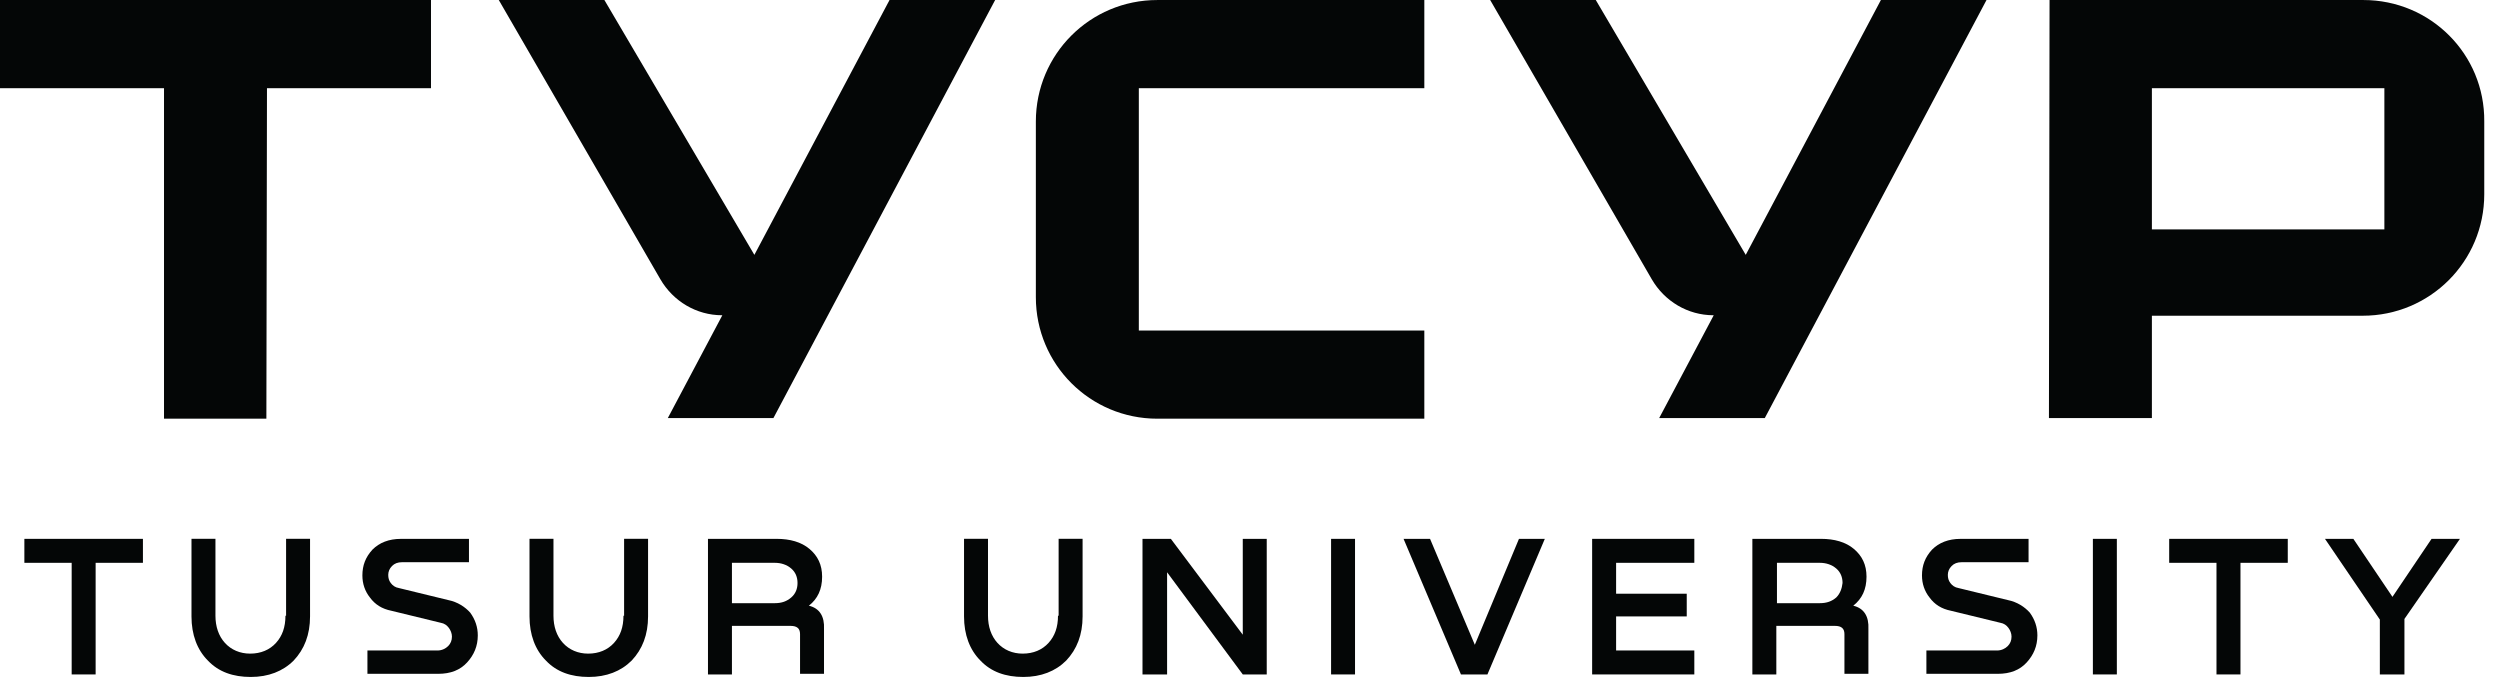 <svg width="111" height="31" viewBox="0 0 111 31" fill="none" xmlns="http://www.w3.org/2000/svg">
<path fill-rule="evenodd" clip-rule="evenodd" d="M1.082 24.989H3.182V29.945H4.246V24.989H6.346V23.925H1.082V24.989Z" fill="#040606"/>
<path fill-rule="evenodd" clip-rule="evenodd" d="M12.702 27.34H12.674C12.674 27.845 12.534 28.237 12.254 28.545C11.974 28.853 11.582 29.021 11.106 29.021C10.658 29.021 10.266 28.853 9.986 28.545C9.706 28.237 9.566 27.817 9.566 27.34V23.924H8.502V27.369C8.502 28.181 8.754 28.853 9.23 29.329C9.706 29.833 10.35 30.057 11.134 30.057C11.918 30.057 12.562 29.805 13.038 29.329C13.514 28.825 13.766 28.181 13.766 27.369V23.924H12.702V27.34Z" fill="#040606"/>
<path fill-rule="evenodd" clip-rule="evenodd" d="M19.898 26.642L17.714 26.11C17.546 26.082 17.434 25.998 17.35 25.886C17.266 25.774 17.238 25.662 17.238 25.522C17.238 25.382 17.294 25.242 17.406 25.13C17.518 25.018 17.658 24.962 17.854 24.962H20.822V23.926H17.798C17.266 23.926 16.846 24.094 16.538 24.402C16.23 24.738 16.09 25.102 16.09 25.55C16.09 25.914 16.202 26.25 16.426 26.53C16.65 26.838 16.958 27.034 17.378 27.118L19.562 27.65C19.73 27.678 19.842 27.762 19.926 27.874C20.01 27.986 20.066 28.126 20.066 28.266C20.066 28.434 20.01 28.574 19.898 28.686C19.786 28.798 19.618 28.882 19.422 28.882H16.314V29.918H19.45C20.01 29.918 20.43 29.75 20.738 29.414C21.046 29.078 21.214 28.686 21.214 28.21C21.214 27.846 21.102 27.51 20.878 27.202C20.654 26.95 20.318 26.726 19.898 26.642Z" fill="#040606"/>
<path fill-rule="evenodd" clip-rule="evenodd" d="M27.71 27.34H27.682C27.682 27.845 27.542 28.237 27.262 28.545C26.982 28.853 26.59 29.021 26.114 29.021C25.666 29.021 25.274 28.853 24.994 28.545C24.714 28.237 24.574 27.817 24.574 27.34V23.924H23.51V27.369C23.51 28.181 23.762 28.853 24.238 29.329C24.714 29.833 25.358 30.057 26.142 30.057C26.926 30.057 27.57 29.805 28.046 29.329C28.522 28.825 28.774 28.181 28.774 27.369V23.924H27.71V27.34Z" fill="#040606"/>
<path fill-rule="evenodd" clip-rule="evenodd" d="M35.13 26.529C34.934 26.697 34.71 26.781 34.402 26.781H32.498V24.989H34.402C34.682 24.989 34.934 25.073 35.13 25.241C35.326 25.409 35.41 25.633 35.41 25.885C35.41 26.137 35.326 26.361 35.13 26.529ZM35.914 26.893C36.306 26.585 36.502 26.165 36.502 25.605C36.502 25.073 36.306 24.681 35.942 24.373C35.578 24.065 35.074 23.925 34.486 23.925H31.434V29.945H32.498V27.789H35.102C35.382 27.789 35.522 27.901 35.522 28.153V29.917H36.586V27.929C36.614 27.369 36.39 27.005 35.914 26.893Z" fill="#040606"/>
<path fill-rule="evenodd" clip-rule="evenodd" d="M47.003 27.34H46.975C46.975 27.845 46.835 28.237 46.555 28.545C46.275 28.853 45.883 29.021 45.407 29.021C44.959 29.021 44.567 28.853 44.287 28.545C44.007 28.237 43.867 27.817 43.867 27.34V23.924H42.803V27.369C42.803 28.181 43.055 28.853 43.531 29.329C44.007 29.833 44.651 30.057 45.435 30.057C46.219 30.057 46.863 29.805 47.339 29.329C47.815 28.825 48.067 28.181 48.067 27.369V23.924H47.003V27.34Z" fill="#040606"/>
<path fill-rule="evenodd" clip-rule="evenodd" d="M55.179 28.181L51.986 23.925H50.727V29.945H51.819V25.409L55.179 29.945H56.243V23.925H55.179V28.181Z" fill="#040606"/>
<path fill-rule="evenodd" clip-rule="evenodd" d="M59.1 29.945H60.163V23.925H59.1V29.945Z" fill="#040606"/>
<path fill-rule="evenodd" clip-rule="evenodd" d="M65.482 28.629L63.494 23.925H62.318L64.866 29.945H66.042L68.59 23.925H67.442L65.482 28.629Z" fill="#040606"/>
<path fill-rule="evenodd" clip-rule="evenodd" d="M70.691 29.945H75.228V28.881H71.755V27.369H74.891V26.361H71.755V24.989H75.228V23.925H70.691V29.945Z" fill="#040606"/>
<path fill-rule="evenodd" clip-rule="evenodd" d="M81.529 26.529C81.333 26.697 81.109 26.781 80.801 26.781H78.897V24.989H80.801C81.081 24.989 81.333 25.073 81.529 25.241C81.725 25.409 81.809 25.633 81.809 25.885C81.781 26.137 81.697 26.361 81.529 26.529ZM82.285 26.893C82.677 26.585 82.873 26.165 82.873 25.605C82.873 25.073 82.677 24.681 82.313 24.373C81.949 24.065 81.445 23.925 80.857 23.925H77.805V29.945H78.869V27.789H81.473C81.753 27.789 81.893 27.901 81.893 28.153V29.917H82.957V27.929C82.985 27.369 82.761 27.005 82.285 26.893Z" fill="#040606"/>
<path fill-rule="evenodd" clip-rule="evenodd" d="M89.144 26.642L86.96 26.11C86.792 26.082 86.68 25.998 86.596 25.886C86.512 25.774 86.484 25.662 86.484 25.522C86.484 25.382 86.54 25.242 86.652 25.13C86.764 25.018 86.904 24.962 87.1 24.962H90.068V23.926H87.044C86.512 23.926 86.092 24.094 85.784 24.402C85.476 24.738 85.336 25.102 85.336 25.55C85.336 25.914 85.448 26.25 85.672 26.53C85.896 26.838 86.204 27.034 86.624 27.118L88.808 27.65C88.976 27.678 89.088 27.762 89.172 27.874C89.256 27.986 89.312 28.126 89.312 28.266C89.312 28.434 89.256 28.574 89.144 28.686C89.032 28.798 88.864 28.882 88.668 28.882H85.532V29.918H88.696C89.256 29.918 89.676 29.75 89.984 29.414C90.292 29.078 90.46 28.686 90.46 28.21C90.46 27.846 90.348 27.51 90.124 27.202C89.9 26.95 89.564 26.726 89.144 26.642Z" fill="#040606"/>
<path fill-rule="evenodd" clip-rule="evenodd" d="M92.924 29.945H93.988V23.925H92.924V29.945Z" fill="#040606"/>
<path fill-rule="evenodd" clip-rule="evenodd" d="M96.312 24.989H98.412V29.945H99.477V24.989H101.577V23.925H96.312V24.989Z" fill="#040606"/>
<path fill-rule="evenodd" clip-rule="evenodd" d="M106.225 26.501L104.489 23.925H103.229L105.665 27.509V29.945H106.757V27.481L109.221 23.925H107.961L106.225 26.501Z" fill="#040606"/>
<path fill-rule="evenodd" clip-rule="evenodd" d="M11.827 18.59L11.854 3.916H19.136V0.001H0V3.916H7.282V18.59H11.827Z" fill="#040606"/>
<path fill-rule="evenodd" clip-rule="evenodd" d="M105.866 10.185H95.544V3.916H105.866V10.185ZM104.935 0.001H91L90.973 18.562H95.544V14.018H104.907C107.892 14.018 110.301 11.609 110.301 8.625V5.394C110.328 2.41 107.919 0.001 104.935 0.001Z" fill="#040606"/>
<path fill-rule="evenodd" clip-rule="evenodd" d="M51.386 18.59H63.24V14.675H50.564V3.916H63.24V0.001H51.386C48.401 0.001 45.992 2.41 45.992 5.394V13.197C45.992 16.181 48.401 18.59 51.386 18.59Z" fill="#040606"/>
<path fill-rule="evenodd" clip-rule="evenodd" d="M34.34 18.562L44.184 0.001H39.495L33.494 11.316L26.835 0.001H22.146L29.317 12.393C29.892 13.385 30.929 13.994 32.05 13.997L32.072 13.997L29.651 18.562H34.34Z" fill="#040606"/>
<path fill-rule="evenodd" clip-rule="evenodd" d="M76.067 13.997L76.09 13.997L73.668 18.562H78.357L88.201 0.001H83.512L77.511 11.316L70.853 0.001H66.164L73.335 12.393C73.909 13.385 74.946 13.994 76.067 13.997Z" fill="#040606"/>
</svg>
